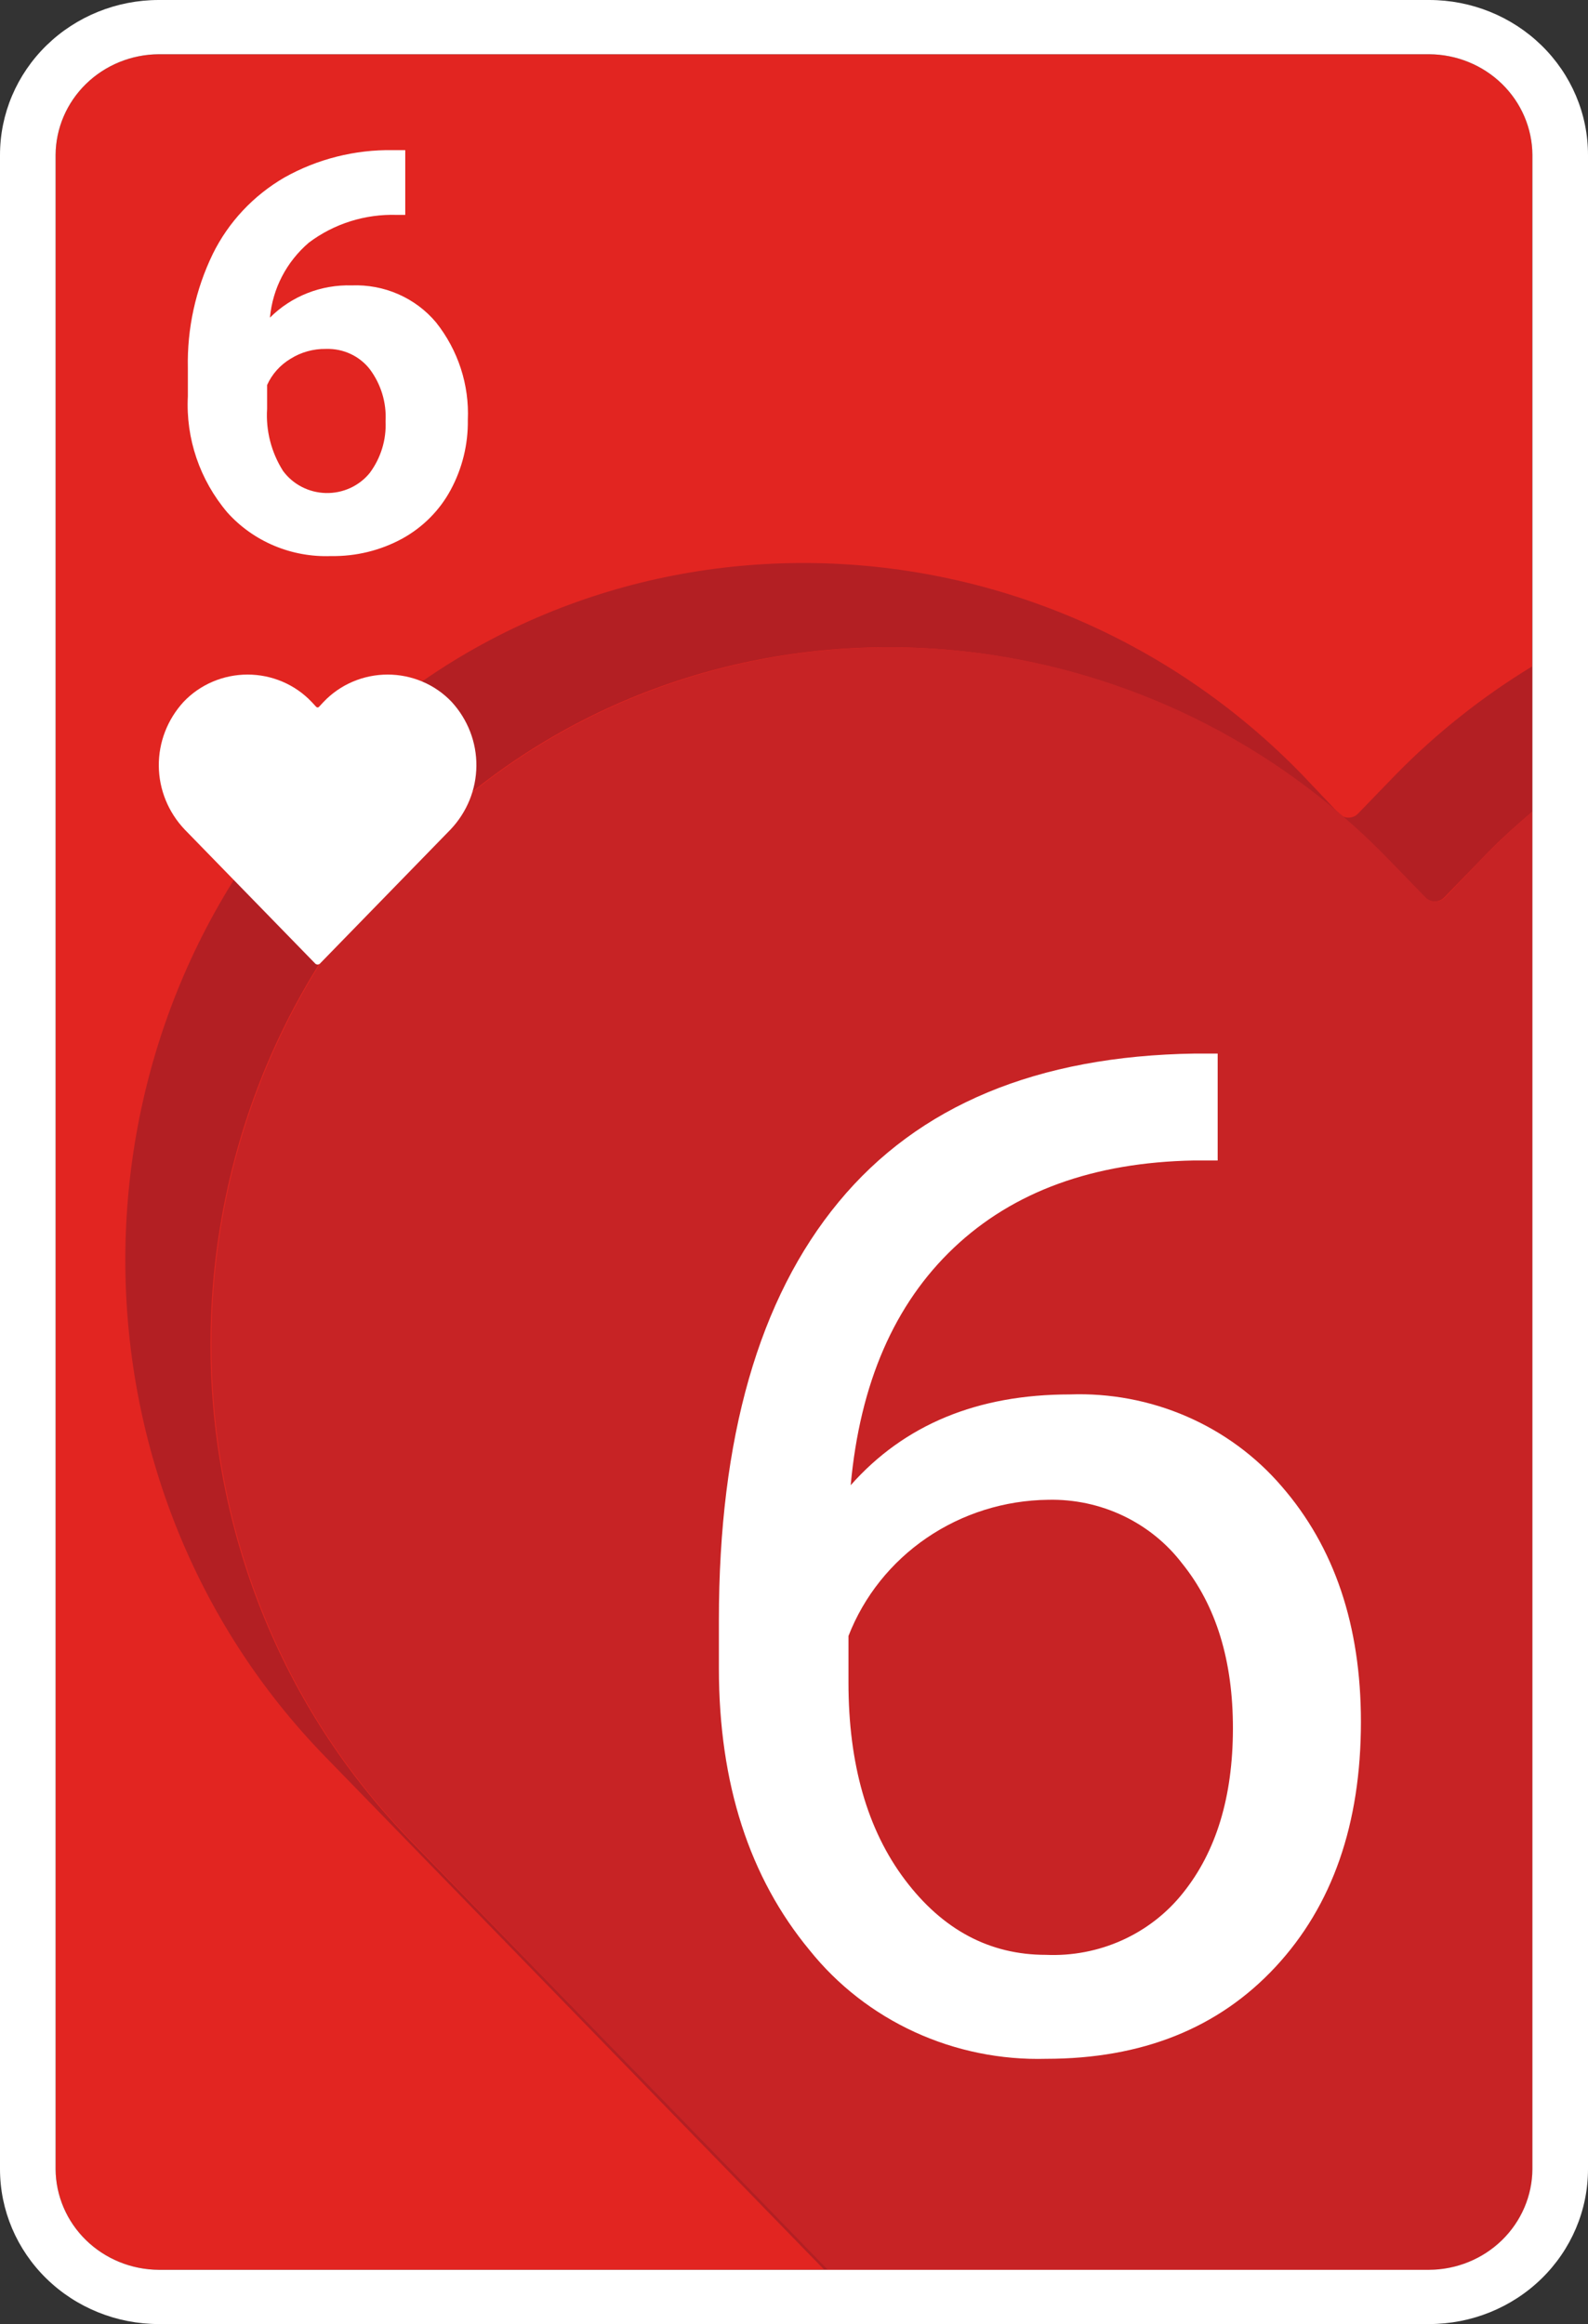 <svg width="550" height="805" viewBox="0 0 550 805" fill="none" xmlns="http://www.w3.org/2000/svg">
<rect x="0" y="0" width="550" height="805" fill="#333333" stroke="none"/>
<g clip-path="url(#clip0_18_301)">
<path d="M530.75 751.333C530.692 760.567 526.907 769.407 520.215 775.937C513.523 782.467 504.464 786.16 495 786.216H55C45.536 786.16 36.477 782.467 29.785 775.937C23.093 769.407 19.308 760.567 19.25 751.333V53.666C19.308 44.432 23.093 35.592 29.785 29.062C36.477 22.533 45.536 18.84 55 18.783H495C504.464 18.84 513.523 22.533 520.215 29.062C526.907 35.592 530.692 44.432 530.75 53.666V751.333Z" fill="#E22521"/>
<path d="M483.395 268.333L470.415 281.75C469.992 282.209 469.475 282.577 468.897 282.828C468.319 283.08 467.693 283.21 467.06 283.21C466.427 283.21 465.801 283.08 465.223 282.828C464.645 282.577 464.128 282.209 463.705 281.75L451 268.333C357.17 171.733 201.41 169.587 109.45 267.85C20.295 363.055 21.45 514.717 112.64 608.473L285.395 786.109H286.935L142.175 637.614C50.875 543.751 49.83 392.25 138.985 296.991C231 198.567 386.76 201.089 480.535 297.528L493.46 310.837C493.896 311.284 494.421 311.639 495.003 311.882C495.584 312.125 496.21 312.25 496.842 312.25C497.475 312.25 498.101 312.125 498.682 311.882C499.263 311.639 499.788 311.284 500.225 310.837L513.15 297.528C518.65 291.678 524.7 286.258 530.75 281.106V230.767C513.414 241.304 497.505 253.925 483.395 268.333Z" fill="#B31F23"/>
<path d="M513.15 297.528L500.5 310.837C500.063 311.284 499.539 311.639 498.957 311.882C498.376 312.125 497.75 312.25 497.118 312.25C496.485 312.25 495.859 312.125 495.278 311.882C494.696 311.639 494.172 311.284 493.735 310.837L480.81 297.528C387.035 200.928 231.275 198.781 139.26 296.991C50.105 392.249 51.26 543.858 142.45 637.613L286.715 786.216H495C504.464 786.16 513.523 782.467 520.215 775.937C526.907 769.407 530.692 760.567 530.75 751.333V281.106C524.7 286.258 518.815 291.678 513.15 297.528Z" fill="#C72325"/>
<path d="M156.42 243.11C153.593 240.128 150.165 237.749 146.35 236.122C142.536 234.495 138.418 233.655 134.255 233.655C130.092 233.655 125.974 234.495 122.16 236.122C118.345 237.749 114.917 240.128 112.09 243.11L110.44 244.881C110.319 244.987 110.162 245.045 110 245.045C109.838 245.045 109.681 244.987 109.56 244.881L107.91 243.11C105.083 240.128 101.655 237.749 97.84 236.122C94.026 234.495 89.908 233.655 85.745 233.655C81.582 233.655 77.464 234.495 73.65 236.122C69.835 237.749 66.407 240.128 63.58 243.11C57.99 249.205 54.931 257.115 55.002 265.294C55.073 273.472 58.269 281.331 63.965 287.332L109.12 333.7C109.228 333.824 109.363 333.924 109.515 333.992C109.667 334.061 109.833 334.097 110 334.097C110.167 334.097 110.333 334.061 110.485 333.992C110.637 333.924 110.772 333.824 110.88 333.7L156.035 287.332C161.731 281.331 164.927 273.472 164.998 265.294C165.069 257.115 162.01 249.205 156.42 243.11ZM140.36 52.003V74.436H137.5C126.49 74.076 115.695 77.473 106.975 84.042C99.222 90.683 94.394 99.988 93.5 110.017C97.171 106.343 101.585 103.453 106.461 101.532C111.337 99.61 116.569 98.698 121.825 98.854C127.379 98.637 132.908 99.683 137.976 101.909C143.045 104.135 147.514 107.48 151.03 111.681C158.678 121.327 162.576 133.306 162.03 145.491C162.155 153.916 160.113 162.238 156.09 169.694C152.27 176.797 146.425 182.668 139.26 186.599C131.75 190.679 123.269 192.752 114.675 192.61C107.916 192.864 101.183 191.642 94.97 189.033C88.756 186.424 83.218 182.494 78.76 177.53C69.196 166.257 64.309 151.895 65.065 137.28V127.459C64.773 113.818 67.728 100.297 73.7 87.96C79.128 76.925 87.776 67.702 98.56 61.449C109.979 55.051 122.959 51.788 136.125 52.003H140.36ZM112.86 120.858C108.514 120.795 104.246 121.99 100.595 124.292C97.018 126.444 94.198 129.607 92.51 133.362V141.627C92.033 149.164 93.954 156.661 98.01 163.093C99.703 165.405 101.923 167.302 104.495 168.635C107.068 169.967 109.922 170.699 112.833 170.772C115.744 170.844 118.633 170.257 121.272 169.055C123.911 167.853 126.228 166.069 128.04 163.845C131.904 158.652 133.844 152.331 133.54 145.92C133.9 139.453 131.957 133.063 128.04 127.834C126.287 125.602 124.018 123.806 121.418 122.593C118.818 121.381 115.961 120.786 113.08 120.858H112.86Z" fill="white"/>
<path d="M495 0H55C40.413 0 26.424 5.654 16.109 15.719C5.795 25.783 0 39.433 0 53.667L0 751.333C0 765.567 5.795 779.217 16.109 789.281C26.424 799.346 40.413 805 55 805H495C509.587 805 523.576 799.346 533.891 789.281C544.205 779.217 550 765.567 550 751.333V53.667C550 39.433 544.205 25.783 533.891 15.719C523.576 5.654 509.587 0 495 0ZM530.75 751.333C530.692 760.568 526.907 769.408 520.215 775.937C513.523 782.467 504.464 786.16 495 786.217H55C45.536 786.16 36.477 782.467 29.785 775.937C23.093 769.408 19.308 760.568 19.25 751.333V53.667C19.308 44.432 23.093 35.592 29.785 29.063C36.477 22.533 45.536 18.84 55 18.783H495C504.464 18.84 513.523 22.533 520.215 29.063C526.907 35.592 530.692 44.432 530.75 53.667V751.333Z" fill="white"/>
<path d="M421.74 364.934V401.964H413.545C378.712 402.608 350.992 412.679 330.385 432.178C309.778 451.677 297.862 479.1 294.635 514.449C313.188 493.483 338.488 483 370.535 483C384.428 482.5 398.255 485.102 410.96 490.608C423.666 496.114 434.915 504.378 443.85 514.771C462.183 535.844 471.35 563.053 471.35 596.398C471.35 631.782 461.487 660.082 441.76 681.299C422.033 702.515 395.56 713.123 362.34 713.123C346.628 713.555 331.032 710.381 316.808 703.856C302.583 697.331 290.128 687.637 280.445 675.556C259.508 650.297 249.022 617.775 248.985 577.99V561.246C248.985 498.098 262.808 449.798 290.455 416.346C318.102 382.894 359.205 365.756 413.765 364.934H421.74ZM363 519.494C347.954 519.672 333.311 524.267 320.98 532.681C308.649 541.095 299.2 552.938 293.865 566.667V582.767C293.865 611.031 300.392 633.821 313.445 651.138C326.498 668.454 342.76 677.113 362.23 677.113C371.335 677.516 380.405 675.776 388.676 672.04C396.946 668.304 404.175 662.681 409.75 655.646C421.227 641.335 426.983 622.39 427.02 598.813C427.057 575.235 421.208 556.166 409.475 541.604C404.108 534.558 397.085 528.873 388.998 525.025C380.91 521.178 371.995 519.281 363 519.494Z" fill="white"/>
</g>
<defs>
<clipPath id="clip0_18_301">
<rect width="550" height="805" fill="white"/>
</clipPath>
</defs>
</svg>
